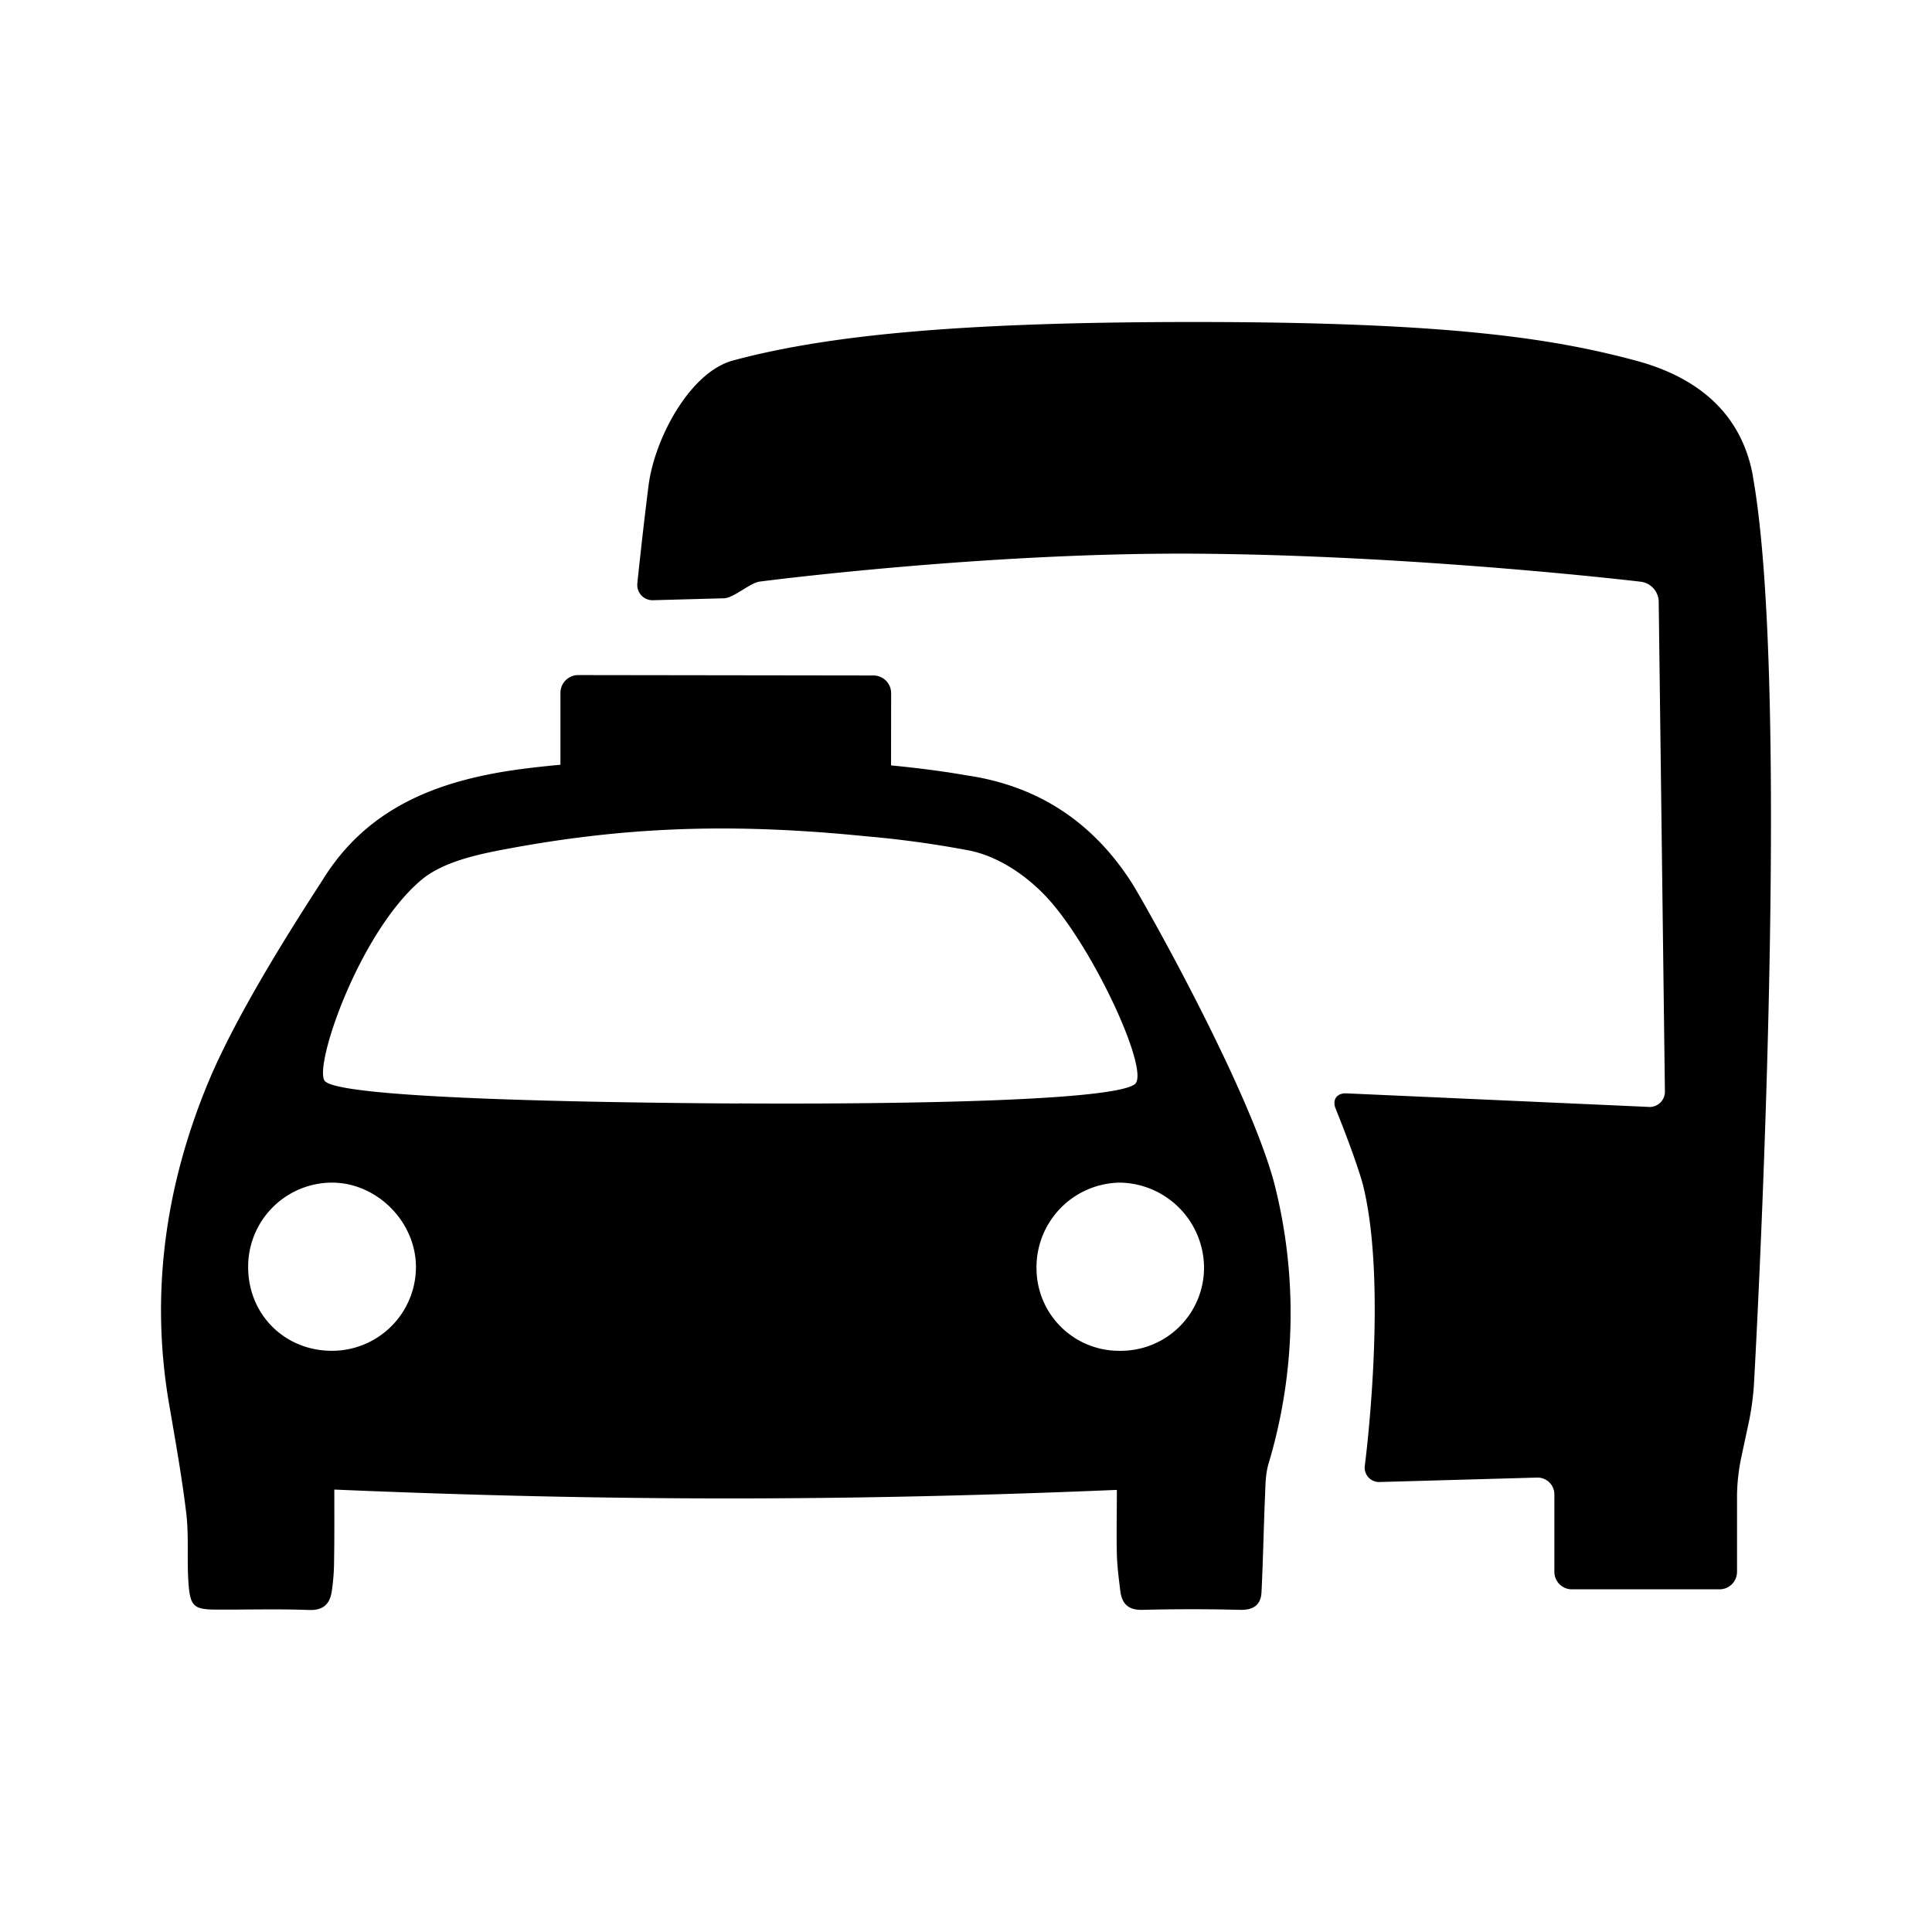 <svg viewBox="0 0 24 24" xmlns="http://www.w3.org/2000/svg"><title>Public transport</title><g fill="none" fill-rule="evenodd"><path d="M14.053 10.957c.141.218 1.454 2.54 1.775 3.737a6.514 6.514 0 0 1-.068 3.483c-.036.117-.04.247-.044.372-.018.41-.025.819-.045 1.227-.007.162-.101.227-.269.222-.401-.01-.803-.01-1.205 0-.182.006-.262-.076-.281-.24-.018-.15-.038-.299-.042-.448-.006-.258 0-.517 0-.802-3.378.142-6.293.142-9.721-.004 0 .316.002.6-.003.882 0 .127-.01.253-.028.378-.024.158-.101.243-.286.236-.378-.015-.756-.003-1.135-.005-.292 0-.339-.034-.36-.335-.02-.284.006-.57-.026-.852-.054-.451-.134-.898-.211-1.347-.244-1.393-.048-2.744.49-4.033.407-.97 1.256-2.248 1.428-2.52.505-.801 1.265-1.149 2.165-1.31.208-.037.472-.07.775-.098v-.895c0-.12.1-.219.22-.219l3.67.005a.22.22 0 0 1 .218.22l-.001.897c.329.032.644.072.933.123.886.128 1.565.574 2.051 1.326zm-4.88 2.75c1.657.01 4.62-.015 4.923-.238.193-.143-.47-1.603-1.04-2.264-.262-.302-.642-.572-1.038-.644a12.872 12.872 0 0 0-1.266-.173c-1.539-.154-2.859-.135-4.382.144-.396.072-.856.162-1.14.402-.779.662-1.344 2.339-1.193 2.497.208.217 3.373.267 5.136.277zm4.744 3.073a1.033 1.033 0 0 0 1.04-1.03 1.062 1.062 0 0 0-1.045-1.059 1.051 1.051 0 0 0-1.036 1.065 1.025 1.025 0 0 0 1.041 1.024zm-9.787 0a1.042 1.042 0 0 0 1.037-1.036c.002-.569-.49-1.06-1.056-1.053a1.044 1.044 0 0 0-1.028 1.07c.01.581.465 1.023 1.047 1.019zM21.774 5.912c.5 2.789.013 11.306.013 11.306a3.463 3.463 0 0 1-.058.427l-.105.491a2.48 2.48 0 0 0-.046.429v.962a.217.217 0 0 1-.216.216h-1.837a.217.217 0 0 1-.216-.216v-.962a.209.209 0 0 0-.215-.21l-1.952.055a.179.179 0 0 1-.187-.209s.29-2.22-.023-3.479c-.09-.335-.34-.95-.34-.95-.046-.11.015-.195.133-.19l3.745.168a.19.19 0 0 0 .212-.197l-.077-6.084a.255.255 0 0 0-.217-.242s-2.784-.333-5.567-.349c-2.622-.015-5.385.347-5.385.347-.118.015-.323.205-.442.207l-.877.024a.19.19 0 0 1-.2-.207s.062-.607.14-1.221c.075-.58.512-1.405 1.049-1.55C10.333 4.148 12.045 4 14.84 4c3.188 0 4.466.209 5.475.478.985.263 1.354.85 1.46 1.434z" fill="currentColor" fill-rule="nonzero"/><path d="M0 0h24v24H0z"/></g></svg>
